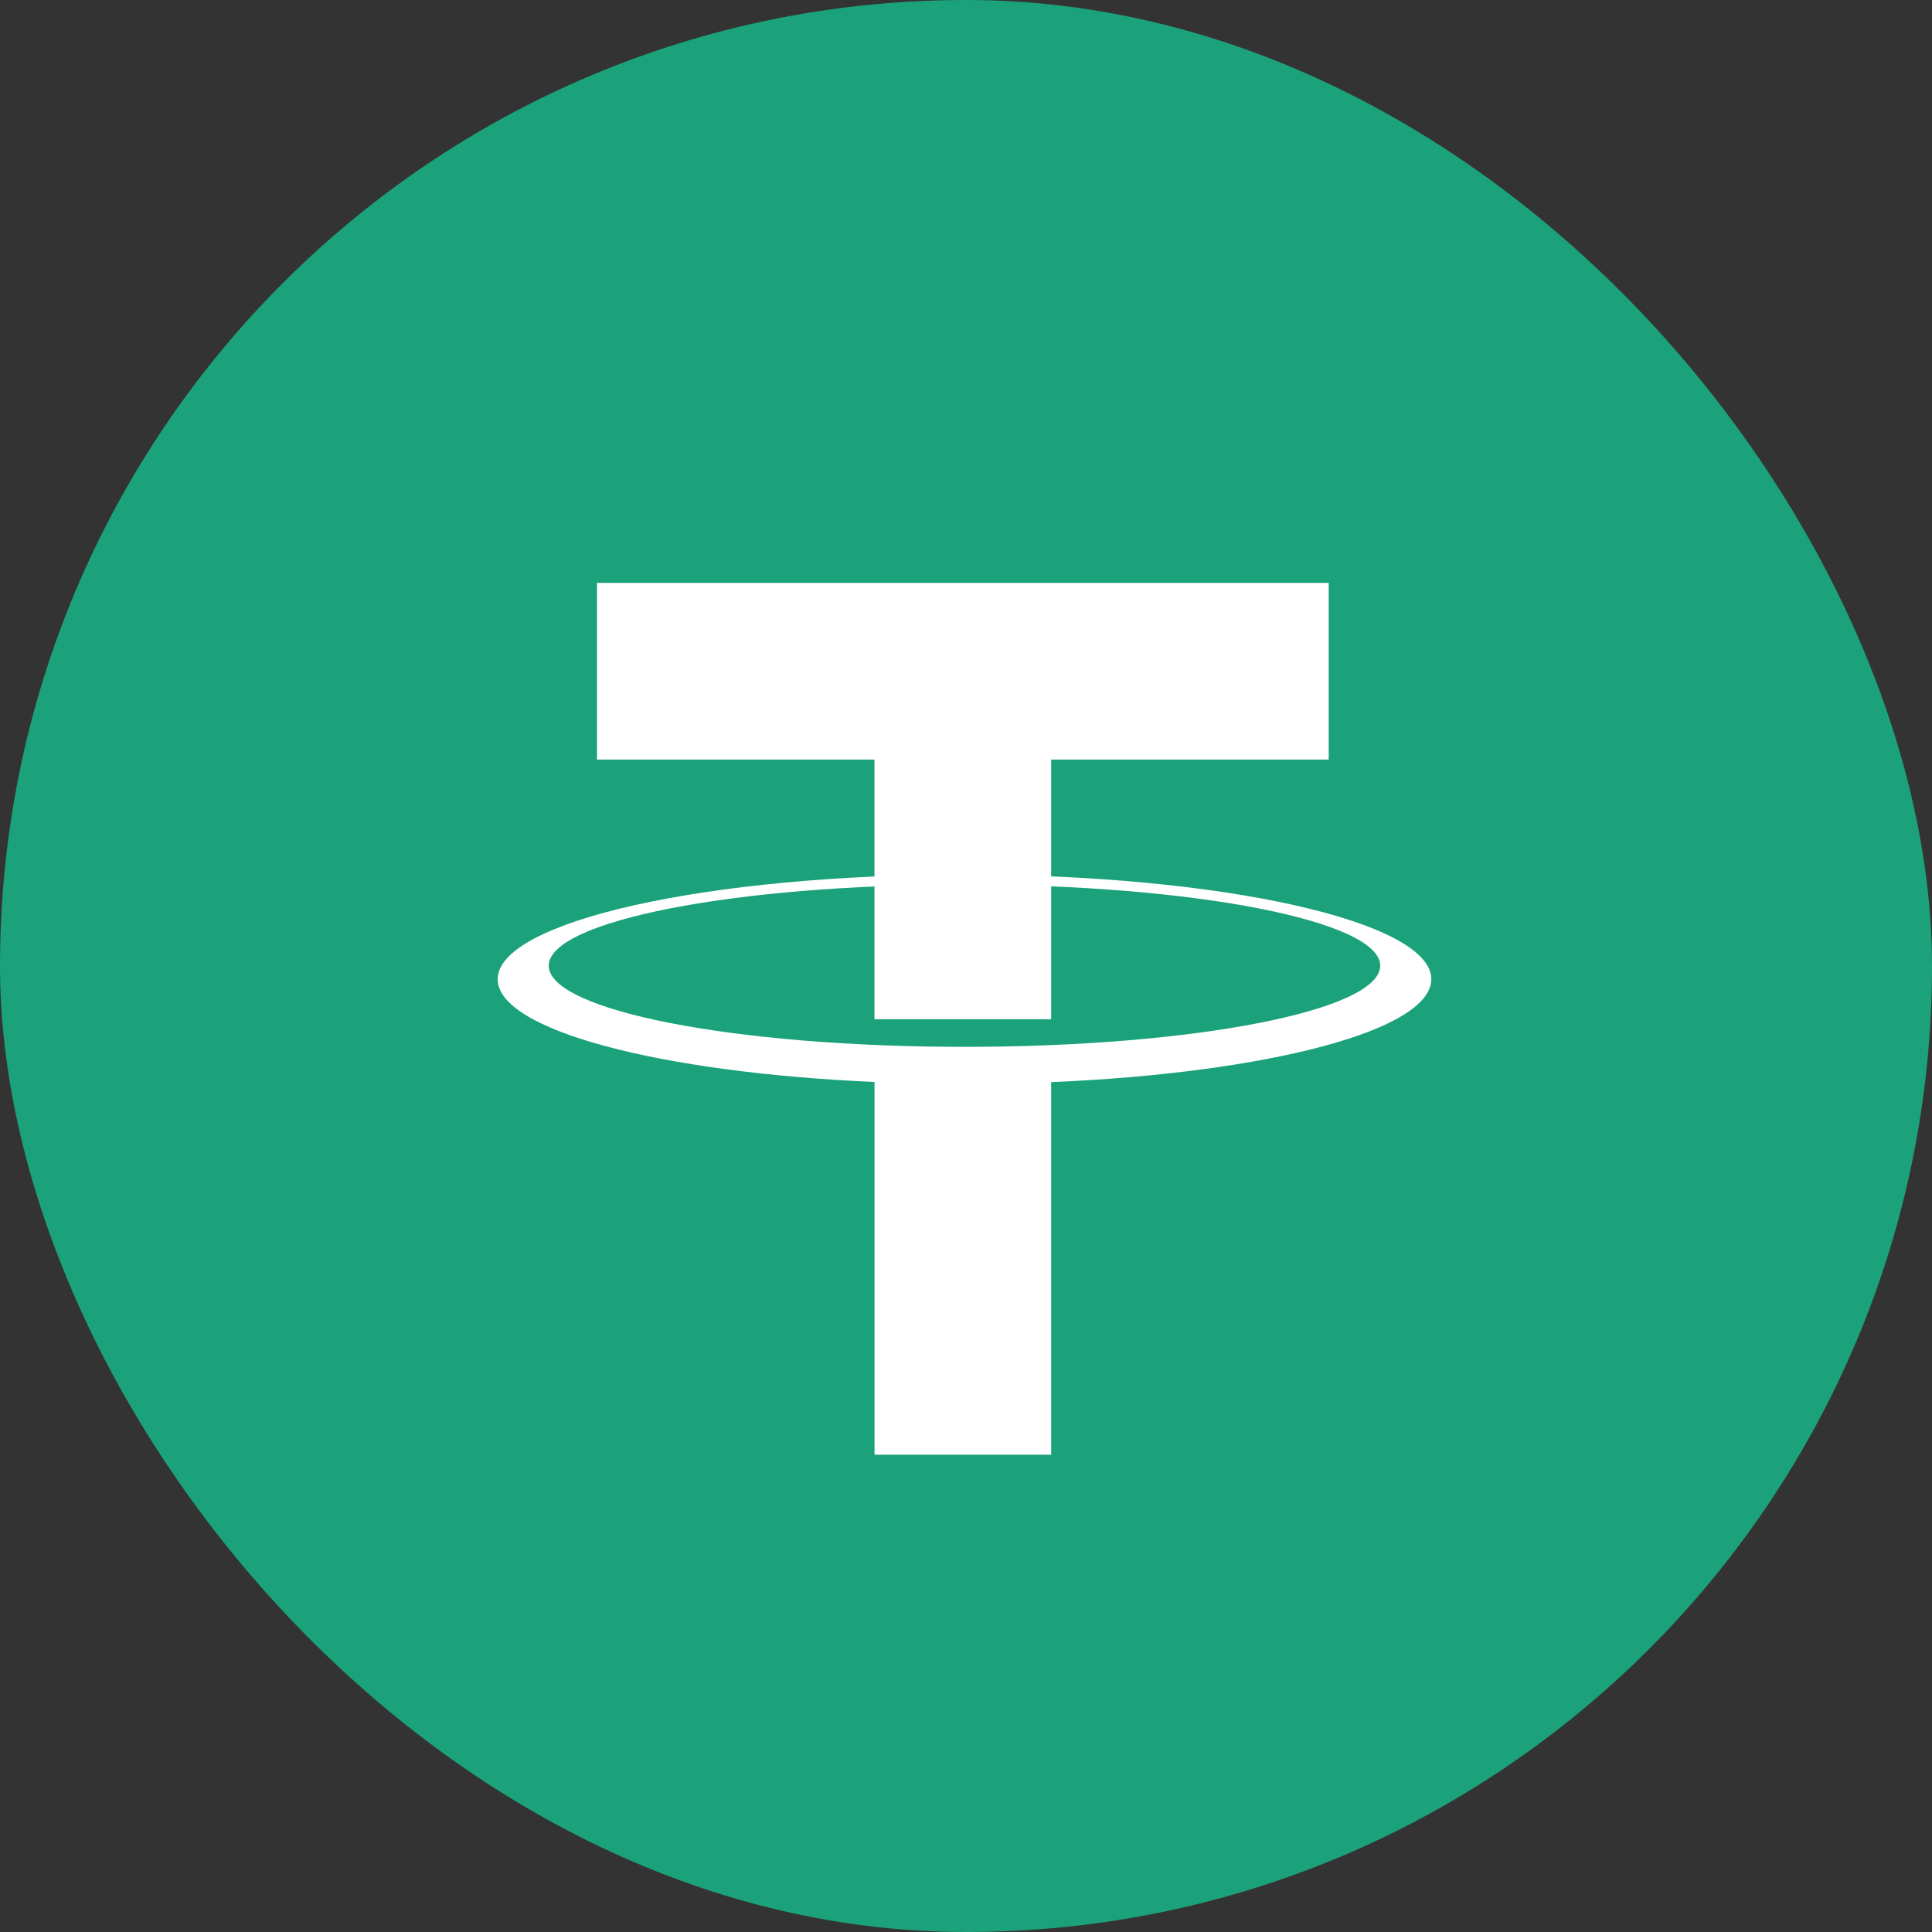 <svg xmlns="http://www.w3.org/2000/svg" width="40" height="40" viewBox="0 0 40 40" fill="none"><rect x="0" y="0" width="40" height="40" fill="#333333" stroke="none"/><rect width="40" height="40" fill="#1BA27A" rx="20"></rect><path fill="#1BA27A" d="M36 20c0 8.837-7.163 16-16 16-8.836 0-16-7.163-16-16S11.164 4 20 4c8.837 0 16 7.163 16 16Z"></path><path fill="#fff" d="M27.51 12.068H12.36v3.658h5.745v5.376h3.658v-5.376h5.746v-3.658Z"></path><path fill="#fff" d="M19.969 21.674c-4.754 0-8.608-.752-8.608-1.68 0-.928 3.854-1.68 8.608-1.68 4.754 0 8.607.752 8.607 1.68 0 .928-3.853 1.68-8.607 1.68Zm9.665-1.4c0-1.197-4.327-2.167-9.665-2.167-5.338 0-9.665.97-9.665 2.167 0 1.054 3.355 1.932 7.802 2.127v7.717h3.657v-7.714c4.48-.189 7.87-1.07 7.87-2.13Z"></path></svg>